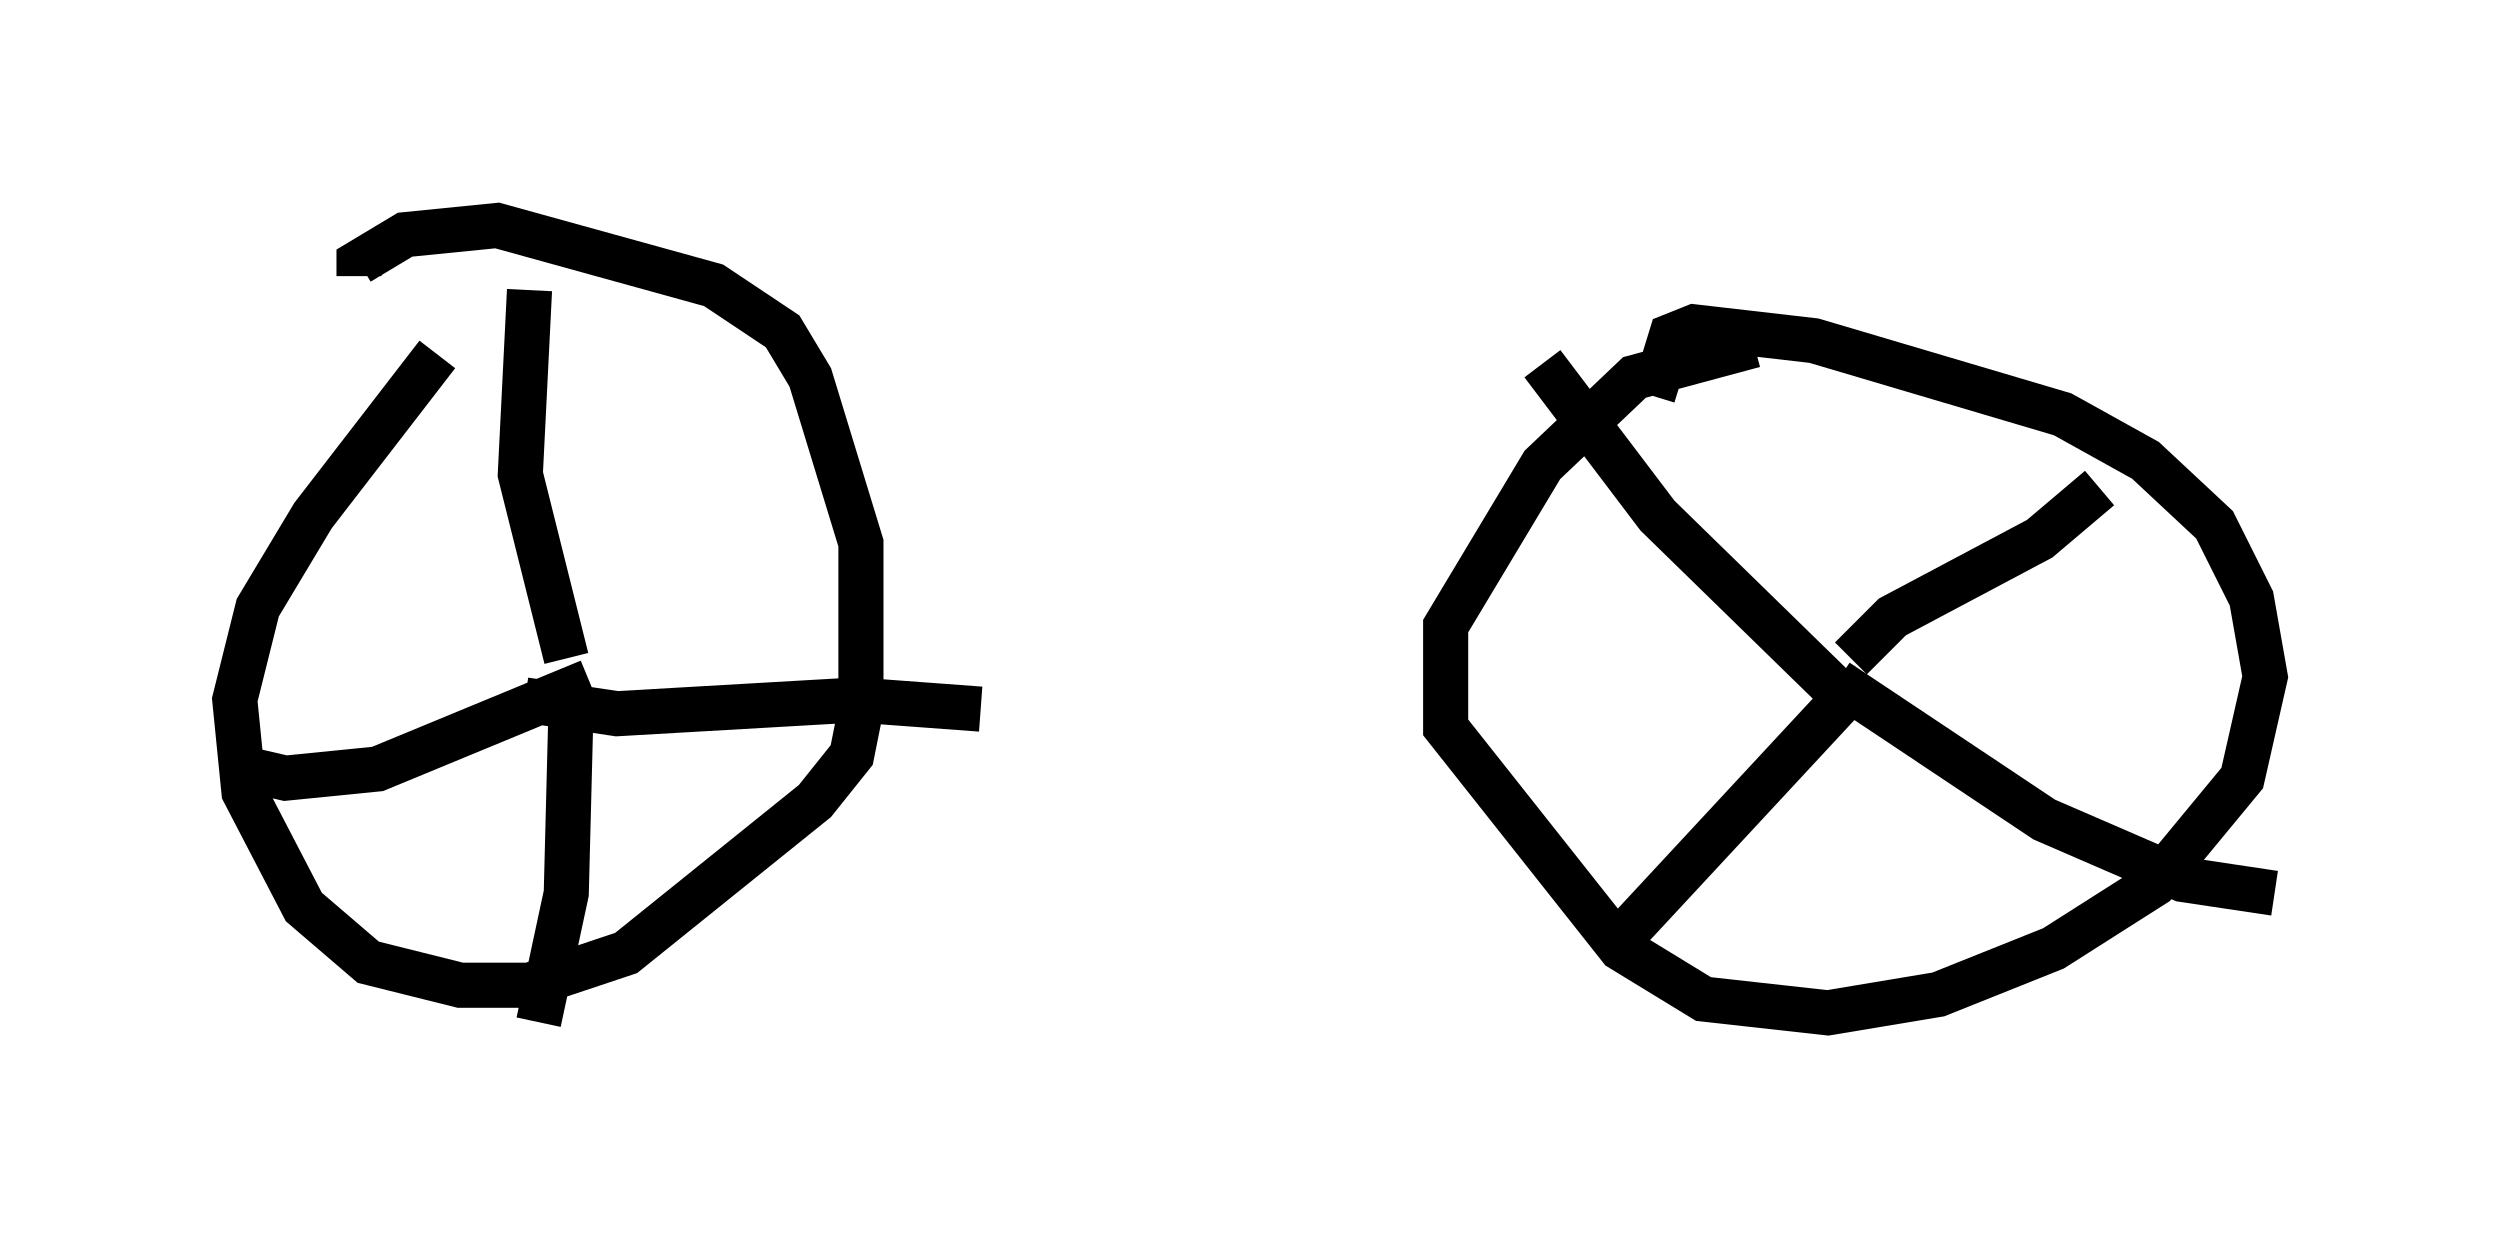 <?xml version="1.0" encoding="utf-8" ?>
<svg baseProfile="full" height="27.661" version="1.1" width="55.428" xmlns="http://www.w3.org/2000/svg" xmlns:ev="http://www.w3.org/2001/xml-events" xmlns:xlink="http://www.w3.org/1999/xlink"><defs /><rect fill="white" height="27.661" width="55.428" x="0" y="0" /><path d="M11.227, 6.633 m-1.531, 1.225 l-2.756, 3.573 -1.225, 2.042 l-0.51, 2.042 0.204, 2.042 l1.327, 2.552 1.429, 1.225 l2.042, 0.51 1.531, 0.0 l2.144, -0.715 4.185, -3.369 l0.817, -1.021 0.204, -1.021 l0.0, -3.675 -1.123, -3.675 l-0.613, -1.021 -1.531, -1.021 l-4.798, -1.327 -2.042, 0.204 l-1.021, 0.613 0.0, 0.306 m30.932, 1.531 l-2.654, 0.715 -2.042, 1.94 l-2.144, 3.573 0.0, 2.246 l3.879, 4.9 1.838, 1.123 l2.756, 0.306 2.45, -0.408 l2.552, -1.021 2.246, -1.429 l1.94, -2.348 0.51, -2.246 l-0.306, -1.735 -0.817, -1.633 l-1.531, -1.429 -1.838, -1.021 l-5.513, -1.633 -2.654, -0.306 l-0.51, 0.204 -0.408, 1.327 m4.288, 6.738 l-4.185, -4.083 -2.552, -3.369 m6.84, 6.533 l0.919, -0.919 3.267, -1.735 l1.327, -1.123 m-5.819, 4.288 l4.594, 3.063 3.063, 1.327 l2.042, 0.306 m-9.392, -4.492 l-5.308, 5.717 m-23.173, -6.431 l-1.021, -4.083 0.204, -4.083 m1.327, 8.677 l-4.696, 1.94 -2.042, 0.204 l-1.327, -0.306 m6.635, -1.429 l2.042, 0.306 5.308, -0.306 l2.756, 0.204 m-9.086, 0.102 l-0.102, 3.981 -0.613, 2.858 " fill="none" stroke="black" stroke-width="1" /></svg>